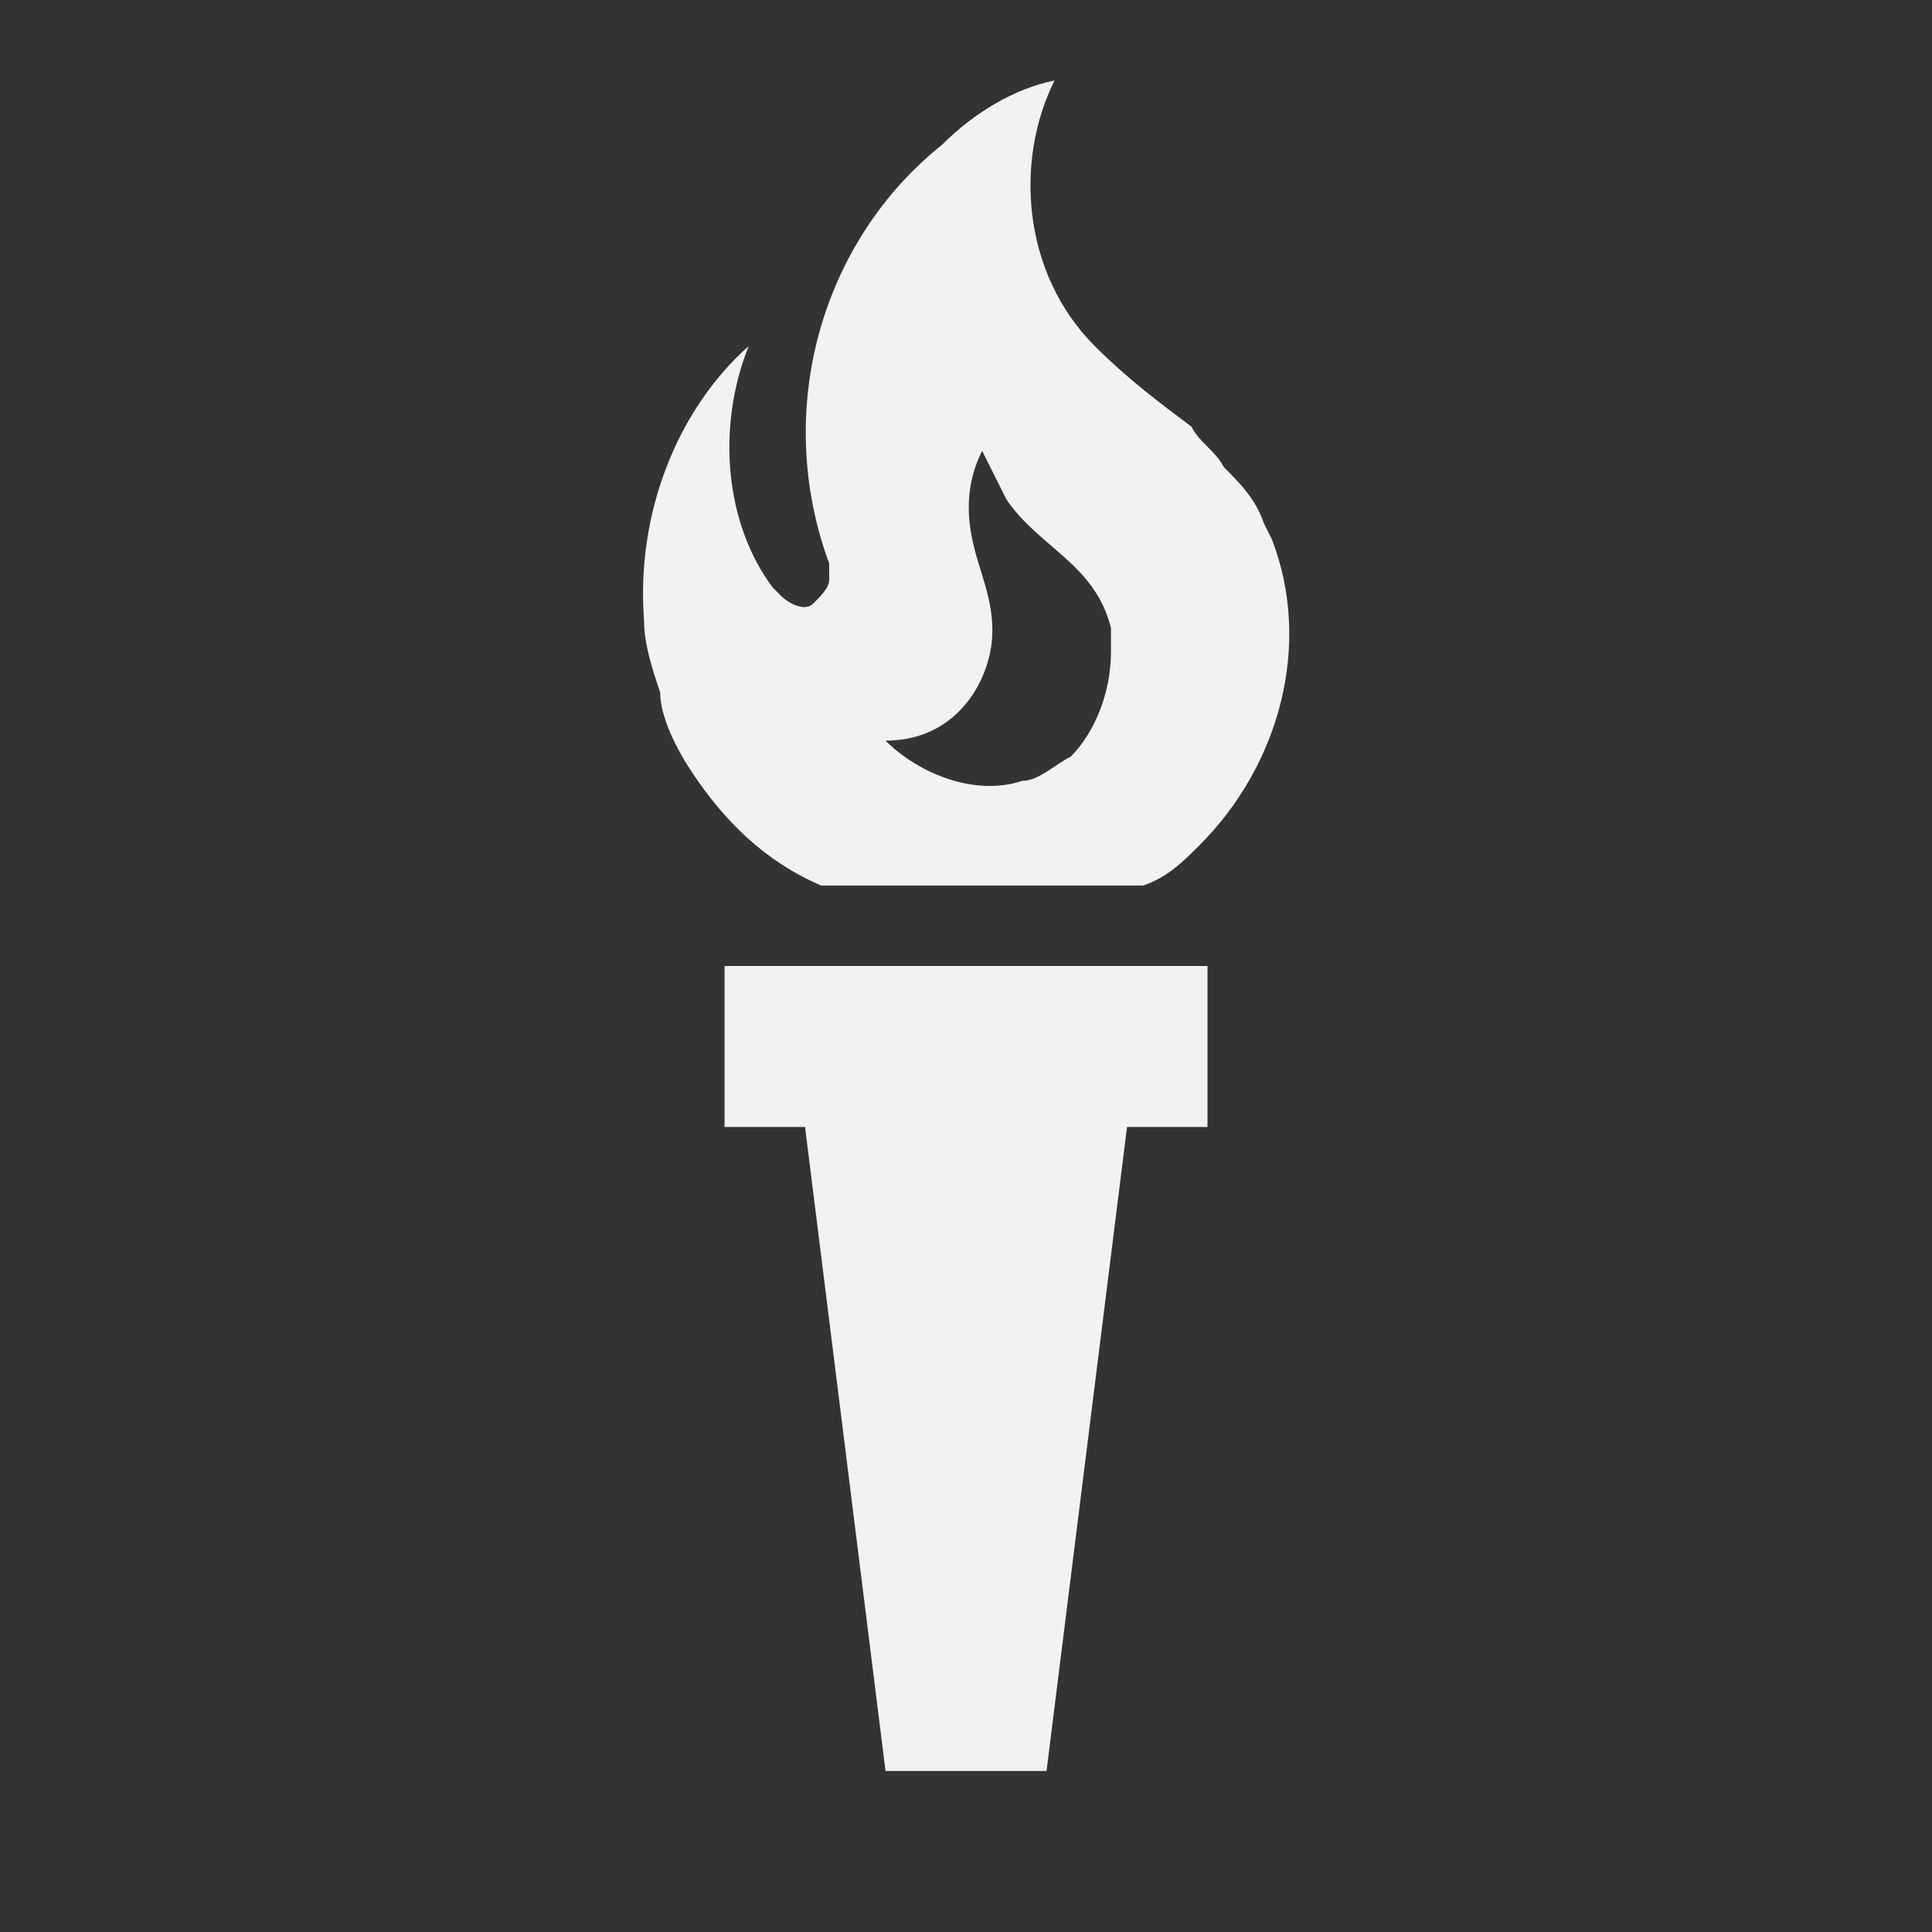 <svg width="32" height="32" viewBox="0 0 32 32" fill="none" xmlns="http://www.w3.org/2000/svg">
<rect x="0" y="0" width="32" height="32" fill="#333333" stroke="none"/>
<path d="M11.467 12.8C12.001 13.6 12.667 14.267 13.601 14.667H18.934C19.334 14.533 19.601 14.267 19.867 14C21.201 12.667 21.734 10.667 21.067 8.933L20.934 8.667C20.8 8.267 20.534 8 20.267 7.733C20.134 7.467 19.867 7.333 19.734 7.067C19.201 6.667 18.667 6.267 18.134 5.733C16.934 4.533 16.8 2.667 17.467 1.333C16.8 1.467 16.134 1.867 15.601 2.4C13.601 4 12.8 6.8 13.734 9.333V9.6C13.734 9.733 13.601 9.867 13.467 10C13.334 10.133 13.067 10 12.934 9.867L12.8 9.733C12.001 8.667 11.867 7.067 12.4 5.733C11.2 6.8 10.534 8.533 10.667 10.267C10.667 10.667 10.8 11.067 10.934 11.467C10.934 11.867 11.2 12.4 11.467 12.8ZM16.401 10.8C16.534 10.133 16.267 9.6 16.134 9.067C16 8.533 16 8 16.267 7.467L16.667 8.267C17.201 9.067 18.134 9.333 18.401 10.4V10.8C18.401 11.467 18.134 12.133 17.734 12.533C17.467 12.667 17.201 12.933 16.934 12.933C16.134 13.2 15.2 12.8 14.667 12.267C15.734 12.267 16.267 11.467 16.401 10.8ZM20 16V18.667H18.667L17.334 29.333H14.667L13.334 18.667H12.001V16H20Z" fill="#F2F2F2"/>
</svg>
